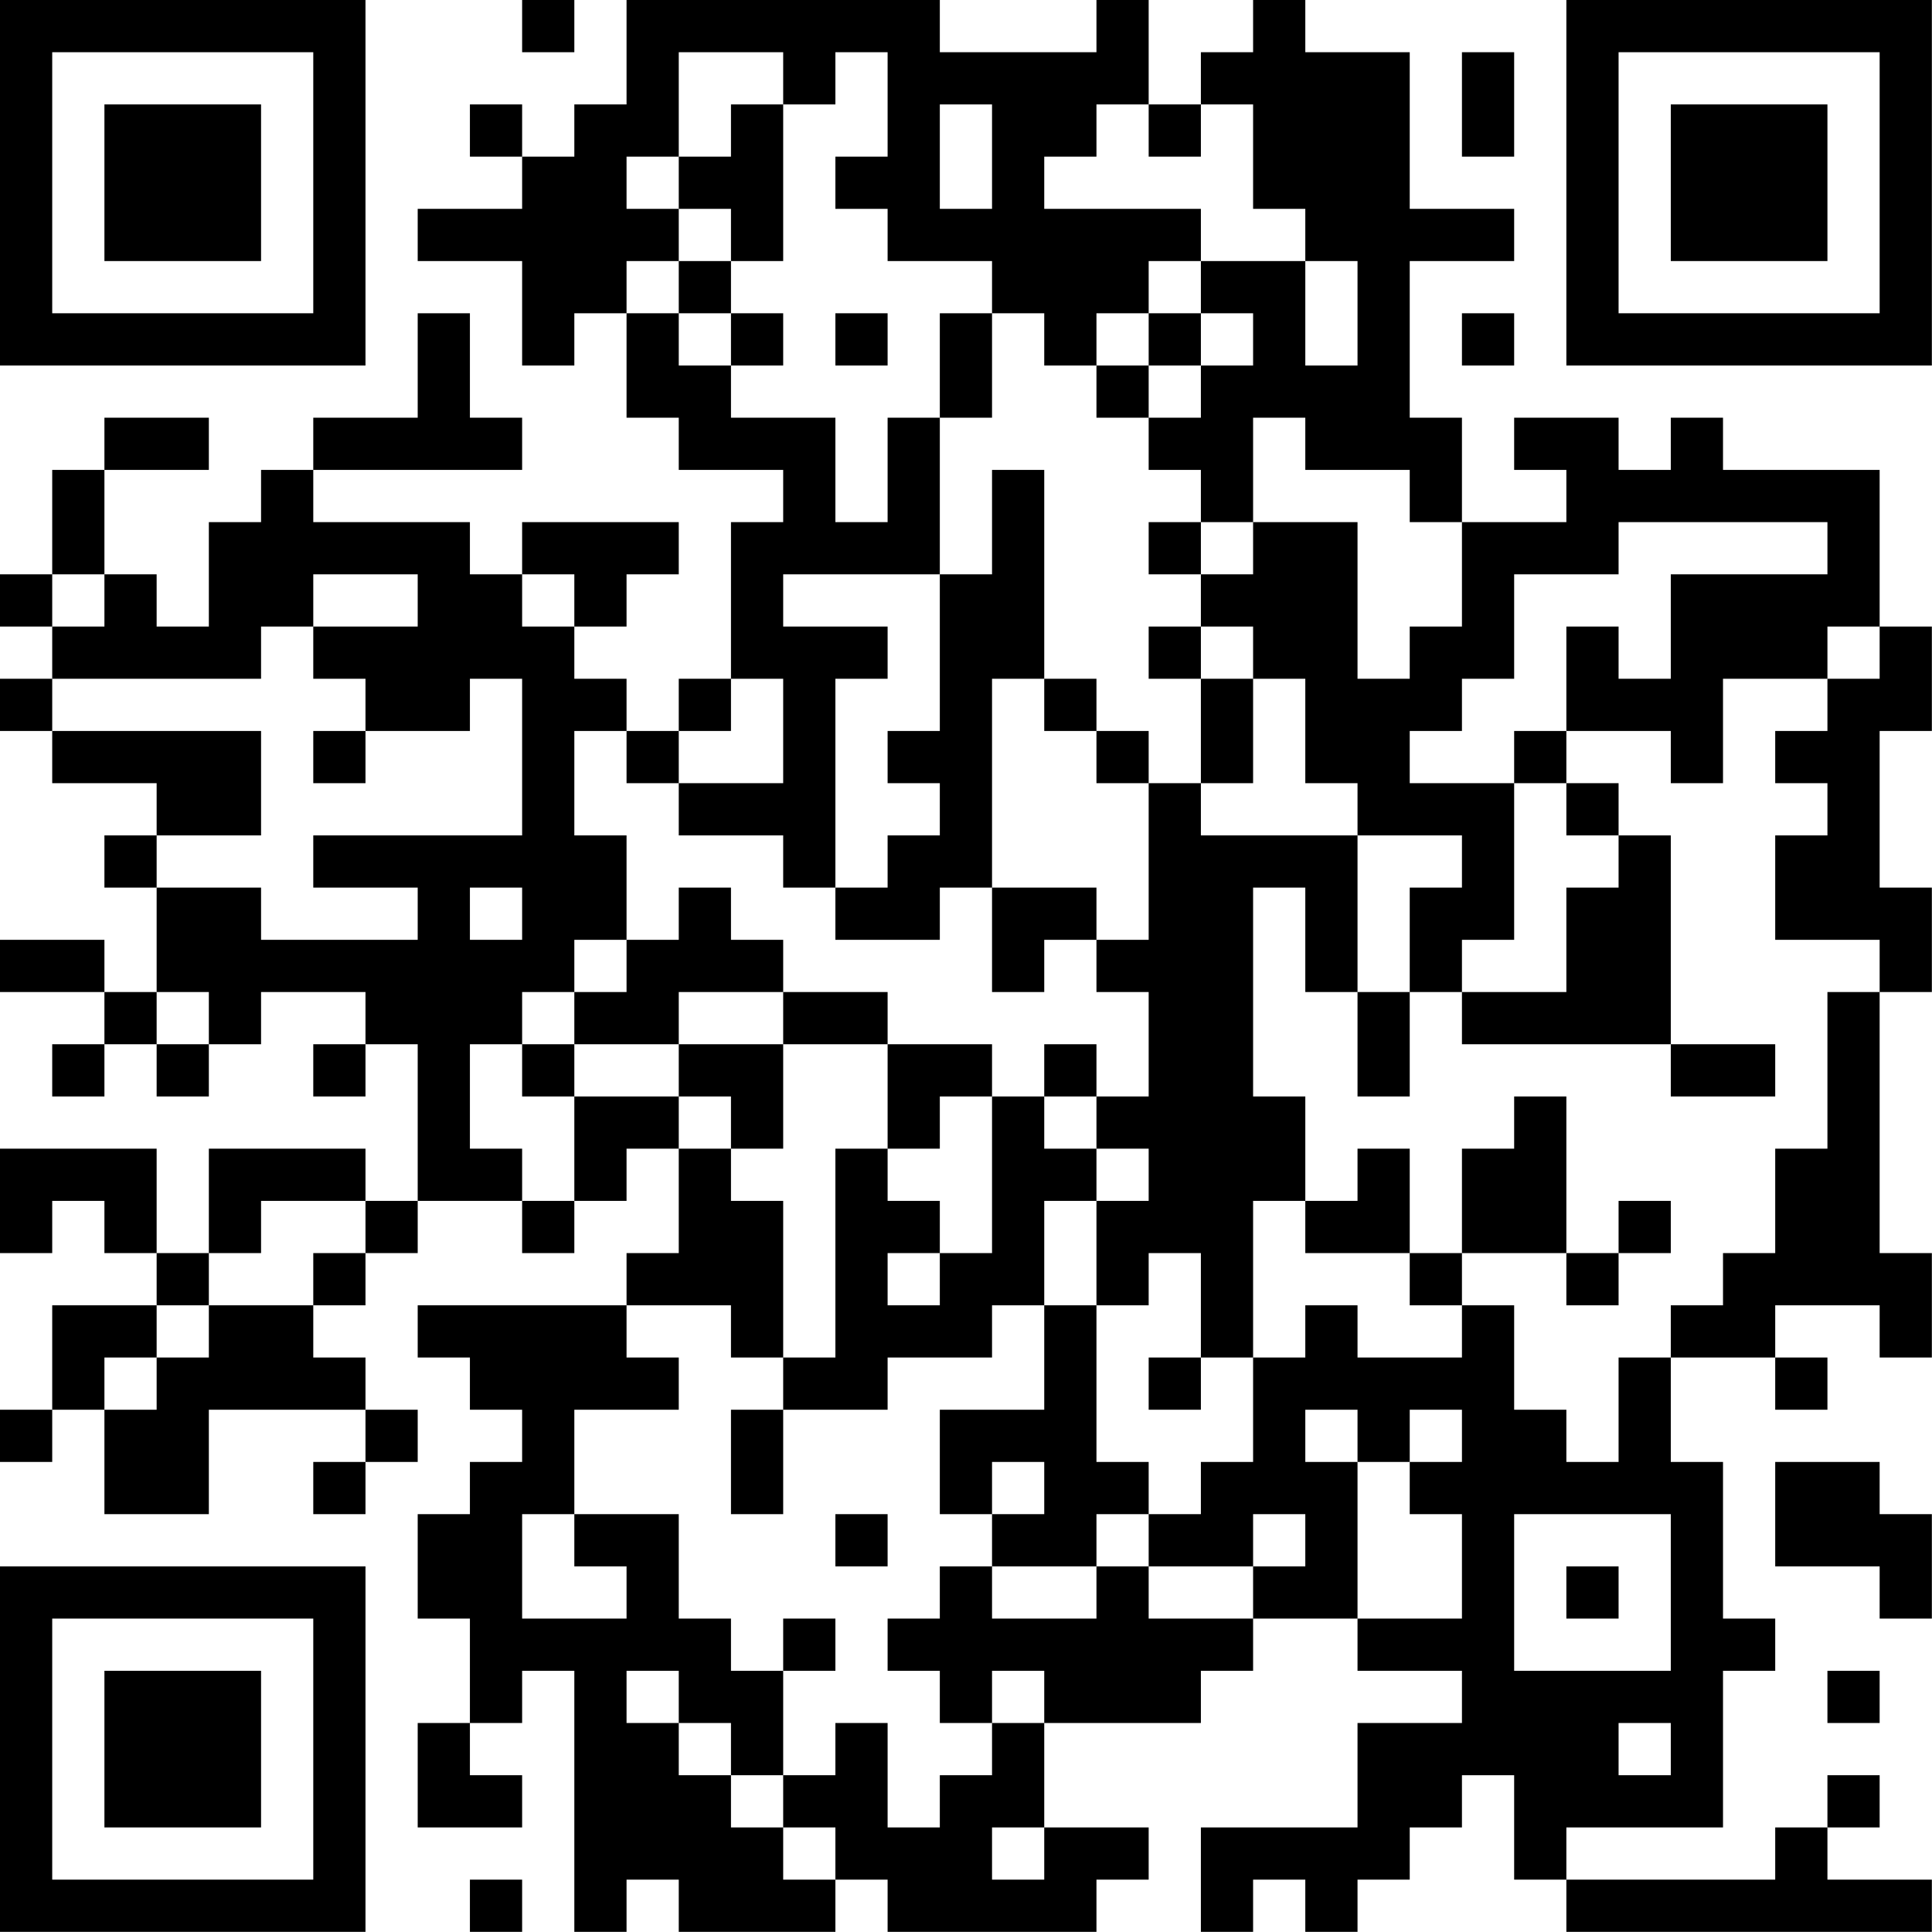 <?xml version="1.0" encoding="UTF-8"?>
<svg xmlns="http://www.w3.org/2000/svg" version="1.1" width="200" height="200" viewBox="0 0 200 200"><rect x="0" y="0" width="200" height="200" fill="#ffffff"/><g transform="scale(5.405)"><g transform="translate(0,0)"><path fill-rule="evenodd" d="M10 0L10 1L11 1L11 0ZM12 0L12 2L11 2L11 3L10 3L10 2L9 2L9 3L10 3L10 4L8 4L8 5L10 5L10 7L11 7L11 6L12 6L12 8L13 8L13 9L15 9L15 10L14 10L14 13L13 13L13 14L12 14L12 13L11 13L11 12L12 12L12 11L13 11L13 10L10 10L10 11L9 11L9 10L6 10L6 9L10 9L10 8L9 8L9 6L8 6L8 8L6 8L6 9L5 9L5 10L4 10L4 12L3 12L3 11L2 11L2 9L4 9L4 8L2 8L2 9L1 9L1 11L0 11L0 12L1 12L1 13L0 13L0 14L1 14L1 15L3 15L3 16L2 16L2 17L3 17L3 19L2 19L2 18L0 18L0 19L2 19L2 20L1 20L1 21L2 21L2 20L3 20L3 21L4 21L4 20L5 20L5 19L7 19L7 20L6 20L6 21L7 21L7 20L8 20L8 23L7 23L7 22L4 22L4 24L3 24L3 22L0 22L0 24L1 24L1 23L2 23L2 24L3 24L3 25L1 25L1 27L0 27L0 28L1 28L1 27L2 27L2 29L4 29L4 27L7 27L7 28L6 28L6 29L7 29L7 28L8 28L8 27L7 27L7 26L6 26L6 25L7 25L7 24L8 24L8 23L10 23L10 24L11 24L11 23L12 23L12 22L13 22L13 24L12 24L12 25L8 25L8 26L9 26L9 27L10 27L10 28L9 28L9 29L8 29L8 31L9 31L9 33L8 33L8 35L10 35L10 34L9 34L9 33L10 33L10 32L11 32L11 37L12 37L12 36L13 36L13 37L16 37L16 36L17 36L17 37L21 37L21 36L22 36L22 35L20 35L20 33L23 33L23 32L24 32L24 31L26 31L26 32L28 32L28 33L26 33L26 35L23 35L23 37L24 37L24 36L25 36L25 37L26 37L26 36L27 36L27 35L28 35L28 34L29 34L29 36L30 36L30 37L37 37L37 36L35 36L35 35L36 35L36 34L35 34L35 35L34 35L34 36L30 36L30 35L33 35L33 32L34 32L34 31L33 31L33 28L32 28L32 26L34 26L34 27L35 27L35 26L34 26L34 25L36 25L36 26L37 26L37 24L36 24L36 19L37 19L37 17L36 17L36 14L37 14L37 12L36 12L36 9L33 9L33 8L32 8L32 9L31 9L31 8L29 8L29 9L30 9L30 10L28 10L28 8L27 8L27 5L29 5L29 4L27 4L27 1L25 1L25 0L24 0L24 1L23 1L23 2L22 2L22 0L21 0L21 1L18 1L18 0ZM13 1L13 3L12 3L12 4L13 4L13 5L12 5L12 6L13 6L13 7L14 7L14 8L16 8L16 10L17 10L17 8L18 8L18 11L15 11L15 12L17 12L17 13L16 13L16 17L15 17L15 16L13 16L13 15L15 15L15 13L14 13L14 14L13 14L13 15L12 15L12 14L11 14L11 16L12 16L12 18L11 18L11 19L10 19L10 20L9 20L9 22L10 22L10 23L11 23L11 21L13 21L13 22L14 22L14 23L15 23L15 26L14 26L14 25L12 25L12 26L13 26L13 27L11 27L11 29L10 29L10 31L12 31L12 30L11 30L11 29L13 29L13 31L14 31L14 32L15 32L15 34L14 34L14 33L13 33L13 32L12 32L12 33L13 33L13 34L14 34L14 35L15 35L15 36L16 36L16 35L15 35L15 34L16 34L16 33L17 33L17 35L18 35L18 34L19 34L19 33L20 33L20 32L19 32L19 33L18 33L18 32L17 32L17 31L18 31L18 30L19 30L19 31L21 31L21 30L22 30L22 31L24 31L24 30L25 30L25 29L24 29L24 30L22 30L22 29L23 29L23 28L24 28L24 26L25 26L25 25L26 25L26 26L28 26L28 25L29 25L29 27L30 27L30 28L31 28L31 26L32 26L32 25L33 25L33 24L34 24L34 22L35 22L35 19L36 19L36 18L34 18L34 16L35 16L35 15L34 15L34 14L35 14L35 13L36 13L36 12L35 12L35 13L33 13L33 15L32 15L32 14L30 14L30 12L31 12L31 13L32 13L32 11L35 11L35 10L31 10L31 11L29 11L29 13L28 13L28 14L27 14L27 15L29 15L29 18L28 18L28 19L27 19L27 17L28 17L28 16L26 16L26 15L25 15L25 13L24 13L24 12L23 12L23 11L24 11L24 10L26 10L26 13L27 13L27 12L28 12L28 10L27 10L27 9L25 9L25 8L24 8L24 10L23 10L23 9L22 9L22 8L23 8L23 7L24 7L24 6L23 6L23 5L25 5L25 7L26 7L26 5L25 5L25 4L24 4L24 2L23 2L23 3L22 3L22 2L21 2L21 3L20 3L20 4L23 4L23 5L22 5L22 6L21 6L21 7L20 7L20 6L19 6L19 5L17 5L17 4L16 4L16 3L17 3L17 1L16 1L16 2L15 2L15 1ZM28 1L28 3L29 3L29 1ZM14 2L14 3L13 3L13 4L14 4L14 5L13 5L13 6L14 6L14 7L15 7L15 6L14 6L14 5L15 5L15 2ZM18 2L18 4L19 4L19 2ZM16 6L16 7L17 7L17 6ZM18 6L18 8L19 8L19 6ZM22 6L22 7L21 7L21 8L22 8L22 7L23 7L23 6ZM28 6L28 7L29 7L29 6ZM19 9L19 11L18 11L18 14L17 14L17 15L18 15L18 16L17 16L17 17L16 17L16 18L18 18L18 17L19 17L19 19L20 19L20 18L21 18L21 19L22 19L22 21L21 21L21 20L20 20L20 21L19 21L19 20L17 20L17 19L15 19L15 18L14 18L14 17L13 17L13 18L12 18L12 19L11 19L11 20L10 20L10 21L11 21L11 20L13 20L13 21L14 21L14 22L15 22L15 20L17 20L17 22L16 22L16 26L15 26L15 27L14 27L14 29L15 29L15 27L17 27L17 26L19 26L19 25L20 25L20 27L18 27L18 29L19 29L19 30L21 30L21 29L22 29L22 28L21 28L21 25L22 25L22 24L23 24L23 26L22 26L22 27L23 27L23 26L24 26L24 23L25 23L25 24L27 24L27 25L28 25L28 24L30 24L30 25L31 25L31 24L32 24L32 23L31 23L31 24L30 24L30 21L29 21L29 22L28 22L28 24L27 24L27 22L26 22L26 23L25 23L25 21L24 21L24 17L25 17L25 19L26 19L26 21L27 21L27 19L26 19L26 16L23 16L23 15L24 15L24 13L23 13L23 12L22 12L22 13L23 13L23 15L22 15L22 14L21 14L21 13L20 13L20 9ZM22 10L22 11L23 11L23 10ZM1 11L1 12L2 12L2 11ZM6 11L6 12L5 12L5 13L1 13L1 14L5 14L5 16L3 16L3 17L5 17L5 18L8 18L8 17L6 17L6 16L10 16L10 13L9 13L9 14L7 14L7 13L6 13L6 12L8 12L8 11ZM10 11L10 12L11 12L11 11ZM19 13L19 17L21 17L21 18L22 18L22 15L21 15L21 14L20 14L20 13ZM6 14L6 15L7 15L7 14ZM29 14L29 15L30 15L30 16L31 16L31 17L30 17L30 19L28 19L28 20L32 20L32 21L34 21L34 20L32 20L32 16L31 16L31 15L30 15L30 14ZM9 17L9 18L10 18L10 17ZM3 19L3 20L4 20L4 19ZM13 19L13 20L15 20L15 19ZM18 21L18 22L17 22L17 23L18 23L18 24L17 24L17 25L18 25L18 24L19 24L19 21ZM20 21L20 22L21 22L21 23L20 23L20 25L21 25L21 23L22 23L22 22L21 22L21 21ZM5 23L5 24L4 24L4 25L3 25L3 26L2 26L2 27L3 27L3 26L4 26L4 25L6 25L6 24L7 24L7 23ZM25 27L25 28L26 28L26 31L28 31L28 29L27 29L27 28L28 28L28 27L27 27L27 28L26 28L26 27ZM19 28L19 29L20 29L20 28ZM34 28L34 30L36 30L36 31L37 31L37 29L36 29L36 28ZM16 29L16 30L17 30L17 29ZM29 29L29 32L32 32L32 29ZM30 30L30 31L31 31L31 30ZM15 31L15 32L16 32L16 31ZM35 32L35 33L36 33L36 32ZM31 33L31 34L32 34L32 33ZM19 35L19 36L20 36L20 35ZM9 36L9 37L10 37L10 36ZM0 0L0 7L7 7L7 0ZM1 1L1 6L6 6L6 1ZM2 2L2 5L5 5L5 2ZM30 0L30 7L37 7L37 0ZM31 1L31 6L36 6L36 1ZM32 2L32 5L35 5L35 2ZM0 30L0 37L7 37L7 30ZM1 31L1 36L6 36L6 31ZM2 32L2 35L5 35L5 32Z" fill="#000000"/></g></g></svg>
